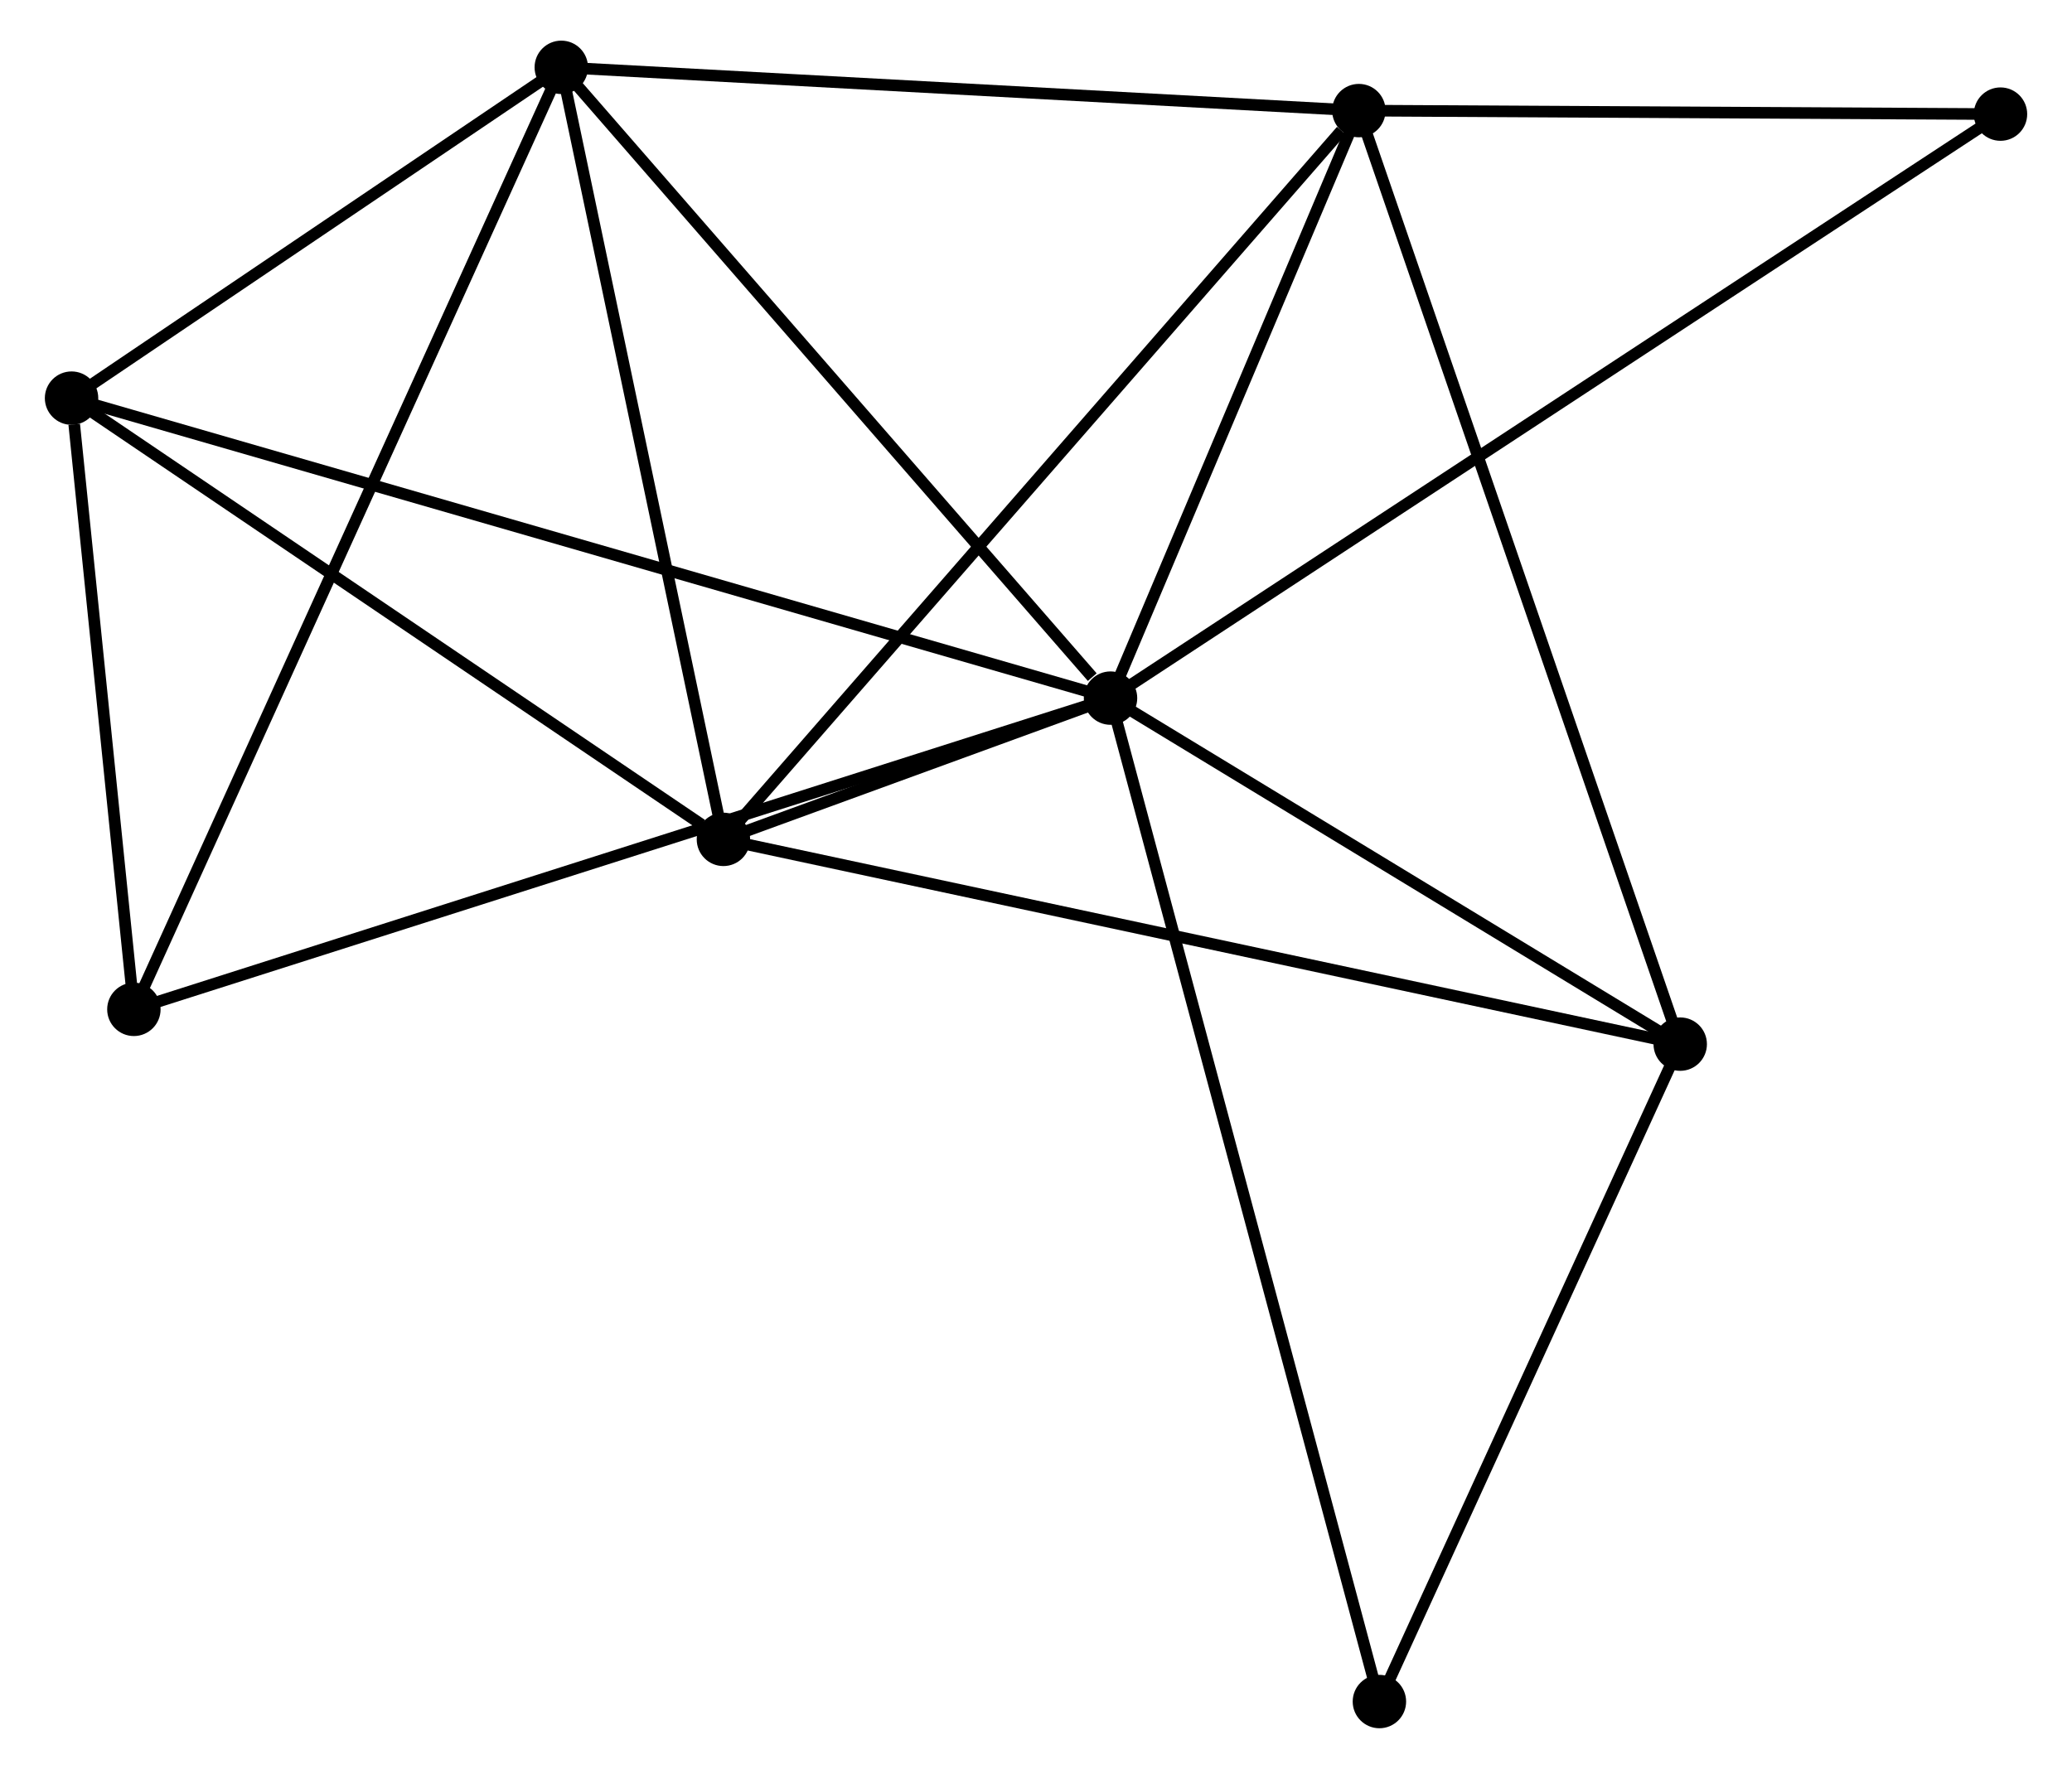<?xml version="1.0" encoding="UTF-8" standalone="no"?>
<!DOCTYPE svg PUBLIC "-//W3C//DTD SVG 1.1//EN"
 "http://www.w3.org/Graphics/SVG/1.1/DTD/svg11.dtd">
<!-- Generated by graphviz version 2.36.0 (20140111.2315)
 -->
<!-- Title: %3 Pages: 1 -->
<svg width="178pt" height="152pt"
 viewBox="0.00 0.00 177.71 152.37" xmlns="http://www.w3.org/2000/svg" xmlns:xlink="http://www.w3.org/1999/xlink">
<g id="graph0" class="graph" transform="scale(1 1) rotate(0) translate(4 148.372)">
<title>%3</title>
<!-- 0 -->
<g id="node1" class="node"><title>0</title>
<ellipse fill="black" stroke="black" cx="91.273" cy="-88.236" rx="1.8" ry="1.8"/>
</g>
<!-- 1 -->
<g id="node2" class="node"><title>1</title>
<ellipse fill="black" stroke="black" cx="43.975" cy="-142.572" rx="1.8" ry="1.8"/>
</g>
<!-- 0&#45;&#45;1 -->
<g id="edge1" class="edge"><title>0&#45;&#45;1</title>
<path fill="none" stroke="black" d="M89.7,-90.044C82.39,-98.441 51.831,-133.547 45.234,-141.126"/>
</g>
<!-- 2 -->
<g id="node3" class="node"><title>2</title>
<ellipse fill="black" stroke="black" cx="57.937" cy="-76.068" rx="1.8" ry="1.8"/>
</g>
<!-- 0&#45;&#45;2 -->
<g id="edge2" class="edge"><title>0&#45;&#45;2</title>
<path fill="none" stroke="black" d="M89.481,-87.582C83.747,-85.489 65.877,-78.966 59.904,-76.786"/>
</g>
<!-- 3 -->
<g id="node4" class="node"><title>3</title>
<ellipse fill="black" stroke="black" cx="112.659" cy="-138.845" rx="1.8" ry="1.8"/>
</g>
<!-- 0&#45;&#45;3 -->
<g id="edge3" class="edge"><title>0&#45;&#45;3</title>
<path fill="none" stroke="black" d="M91.985,-89.92C95.232,-97.603 108.625,-129.299 111.923,-137.103"/>
</g>
<!-- 4 -->
<g id="node5" class="node"><title>4</title>
<ellipse fill="black" stroke="black" cx="140.333" cy="-58.43" rx="1.8" ry="1.8"/>
</g>
<!-- 0&#45;&#45;4 -->
<g id="edge4" class="edge"><title>0&#45;&#45;4</title>
<path fill="none" stroke="black" d="M92.906,-87.244C100.354,-82.719 131.079,-64.052 138.644,-59.456"/>
</g>
<!-- 5 -->
<g id="node6" class="node"><title>5</title>
<ellipse fill="black" stroke="black" cx="1.8" cy="-114.077" rx="1.8" ry="1.8"/>
</g>
<!-- 0&#45;&#45;5 -->
<g id="edge5" class="edge"><title>0&#45;&#45;5</title>
<path fill="none" stroke="black" d="M89.404,-88.775C77.76,-92.138 15.273,-110.186 3.658,-113.541"/>
</g>
<!-- 6 -->
<g id="node7" class="node"><title>6</title>
<ellipse fill="black" stroke="black" cx="7.168" cy="-61.426" rx="1.8" ry="1.8"/>
</g>
<!-- 0&#45;&#45;6 -->
<g id="edge6" class="edge"><title>0&#45;&#45;6</title>
<path fill="none" stroke="black" d="M89.516,-87.676C78.571,-84.187 19.832,-65.463 8.915,-61.983"/>
</g>
<!-- 7 -->
<g id="node8" class="node"><title>7</title>
<ellipse fill="black" stroke="black" cx="167.913" cy="-138.542" rx="1.8" ry="1.8"/>
</g>
<!-- 0&#45;&#45;7 -->
<g id="edge7" class="edge"><title>0&#45;&#45;7</title>
<path fill="none" stroke="black" d="M92.874,-89.286C102.848,-95.833 156.373,-130.967 166.321,-137.497"/>
</g>
<!-- 8 -->
<g id="node9" class="node"><title>8</title>
<ellipse fill="black" stroke="black" cx="114.428" cy="-1.8" rx="1.8" ry="1.8"/>
</g>
<!-- 0&#45;&#45;8 -->
<g id="edge8" class="edge"><title>0&#45;&#45;8</title>
<path fill="none" stroke="black" d="M91.757,-86.43C94.77,-75.182 110.941,-14.815 113.947,-3.595"/>
</g>
<!-- 1&#45;&#45;2 -->
<g id="edge9" class="edge"><title>1&#45;&#45;2</title>
<path fill="none" stroke="black" d="M44.378,-140.654C46.416,-130.942 55.579,-87.299 57.559,-77.868"/>
</g>
<!-- 1&#45;&#45;3 -->
<g id="edge10" class="edge"><title>1&#45;&#45;3</title>
<path fill="none" stroke="black" d="M45.956,-142.465C55.986,-141.92 101.059,-139.474 110.799,-138.946"/>
</g>
<!-- 1&#45;&#45;5 -->
<g id="edge11" class="edge"><title>1&#45;&#45;5</title>
<path fill="none" stroke="black" d="M42.163,-141.348C35.225,-136.661 10.403,-119.89 3.558,-115.266"/>
</g>
<!-- 1&#45;&#45;6 -->
<g id="edge12" class="edge"><title>1&#45;&#45;6</title>
<path fill="none" stroke="black" d="M43.206,-140.877C38.416,-130.317 12.71,-73.645 7.933,-63.112"/>
</g>
<!-- 2&#45;&#45;3 -->
<g id="edge13" class="edge"><title>2&#45;&#45;3</title>
<path fill="none" stroke="black" d="M59.29,-77.62C66.795,-86.229 103.264,-128.067 111.152,-137.117"/>
</g>
<!-- 2&#45;&#45;4 -->
<g id="edge14" class="edge"><title>2&#45;&#45;4</title>
<path fill="none" stroke="black" d="M59.974,-75.632C71.373,-73.192 127.154,-61.251 138.367,-58.851"/>
</g>
<!-- 2&#45;&#45;5 -->
<g id="edge15" class="edge"><title>2&#45;&#45;5</title>
<path fill="none" stroke="black" d="M56.069,-77.332C47.394,-83.206 11.124,-107.764 3.294,-113.066"/>
</g>
<!-- 3&#45;&#45;4 -->
<g id="edge16" class="edge"><title>3&#45;&#45;4</title>
<path fill="none" stroke="black" d="M113.343,-136.857C117.172,-125.731 135.906,-71.292 139.673,-60.349"/>
</g>
<!-- 3&#45;&#45;7 -->
<g id="edge17" class="edge"><title>3&#45;&#45;7</title>
<path fill="none" stroke="black" d="M114.497,-138.835C122.886,-138.789 157.491,-138.599 166.011,-138.553"/>
</g>
<!-- 4&#45;&#45;8 -->
<g id="edge18" class="edge"><title>4&#45;&#45;8</title>
<path fill="none" stroke="black" d="M139.471,-56.546C135.538,-47.948 119.314,-12.482 115.32,-3.749"/>
</g>
<!-- 5&#45;&#45;6 -->
<g id="edge19" class="edge"><title>5&#45;&#45;6</title>
<path fill="none" stroke="black" d="M2.031,-111.815C2.914,-103.154 6.073,-72.166 6.944,-63.621"/>
</g>
</g>
</svg>
